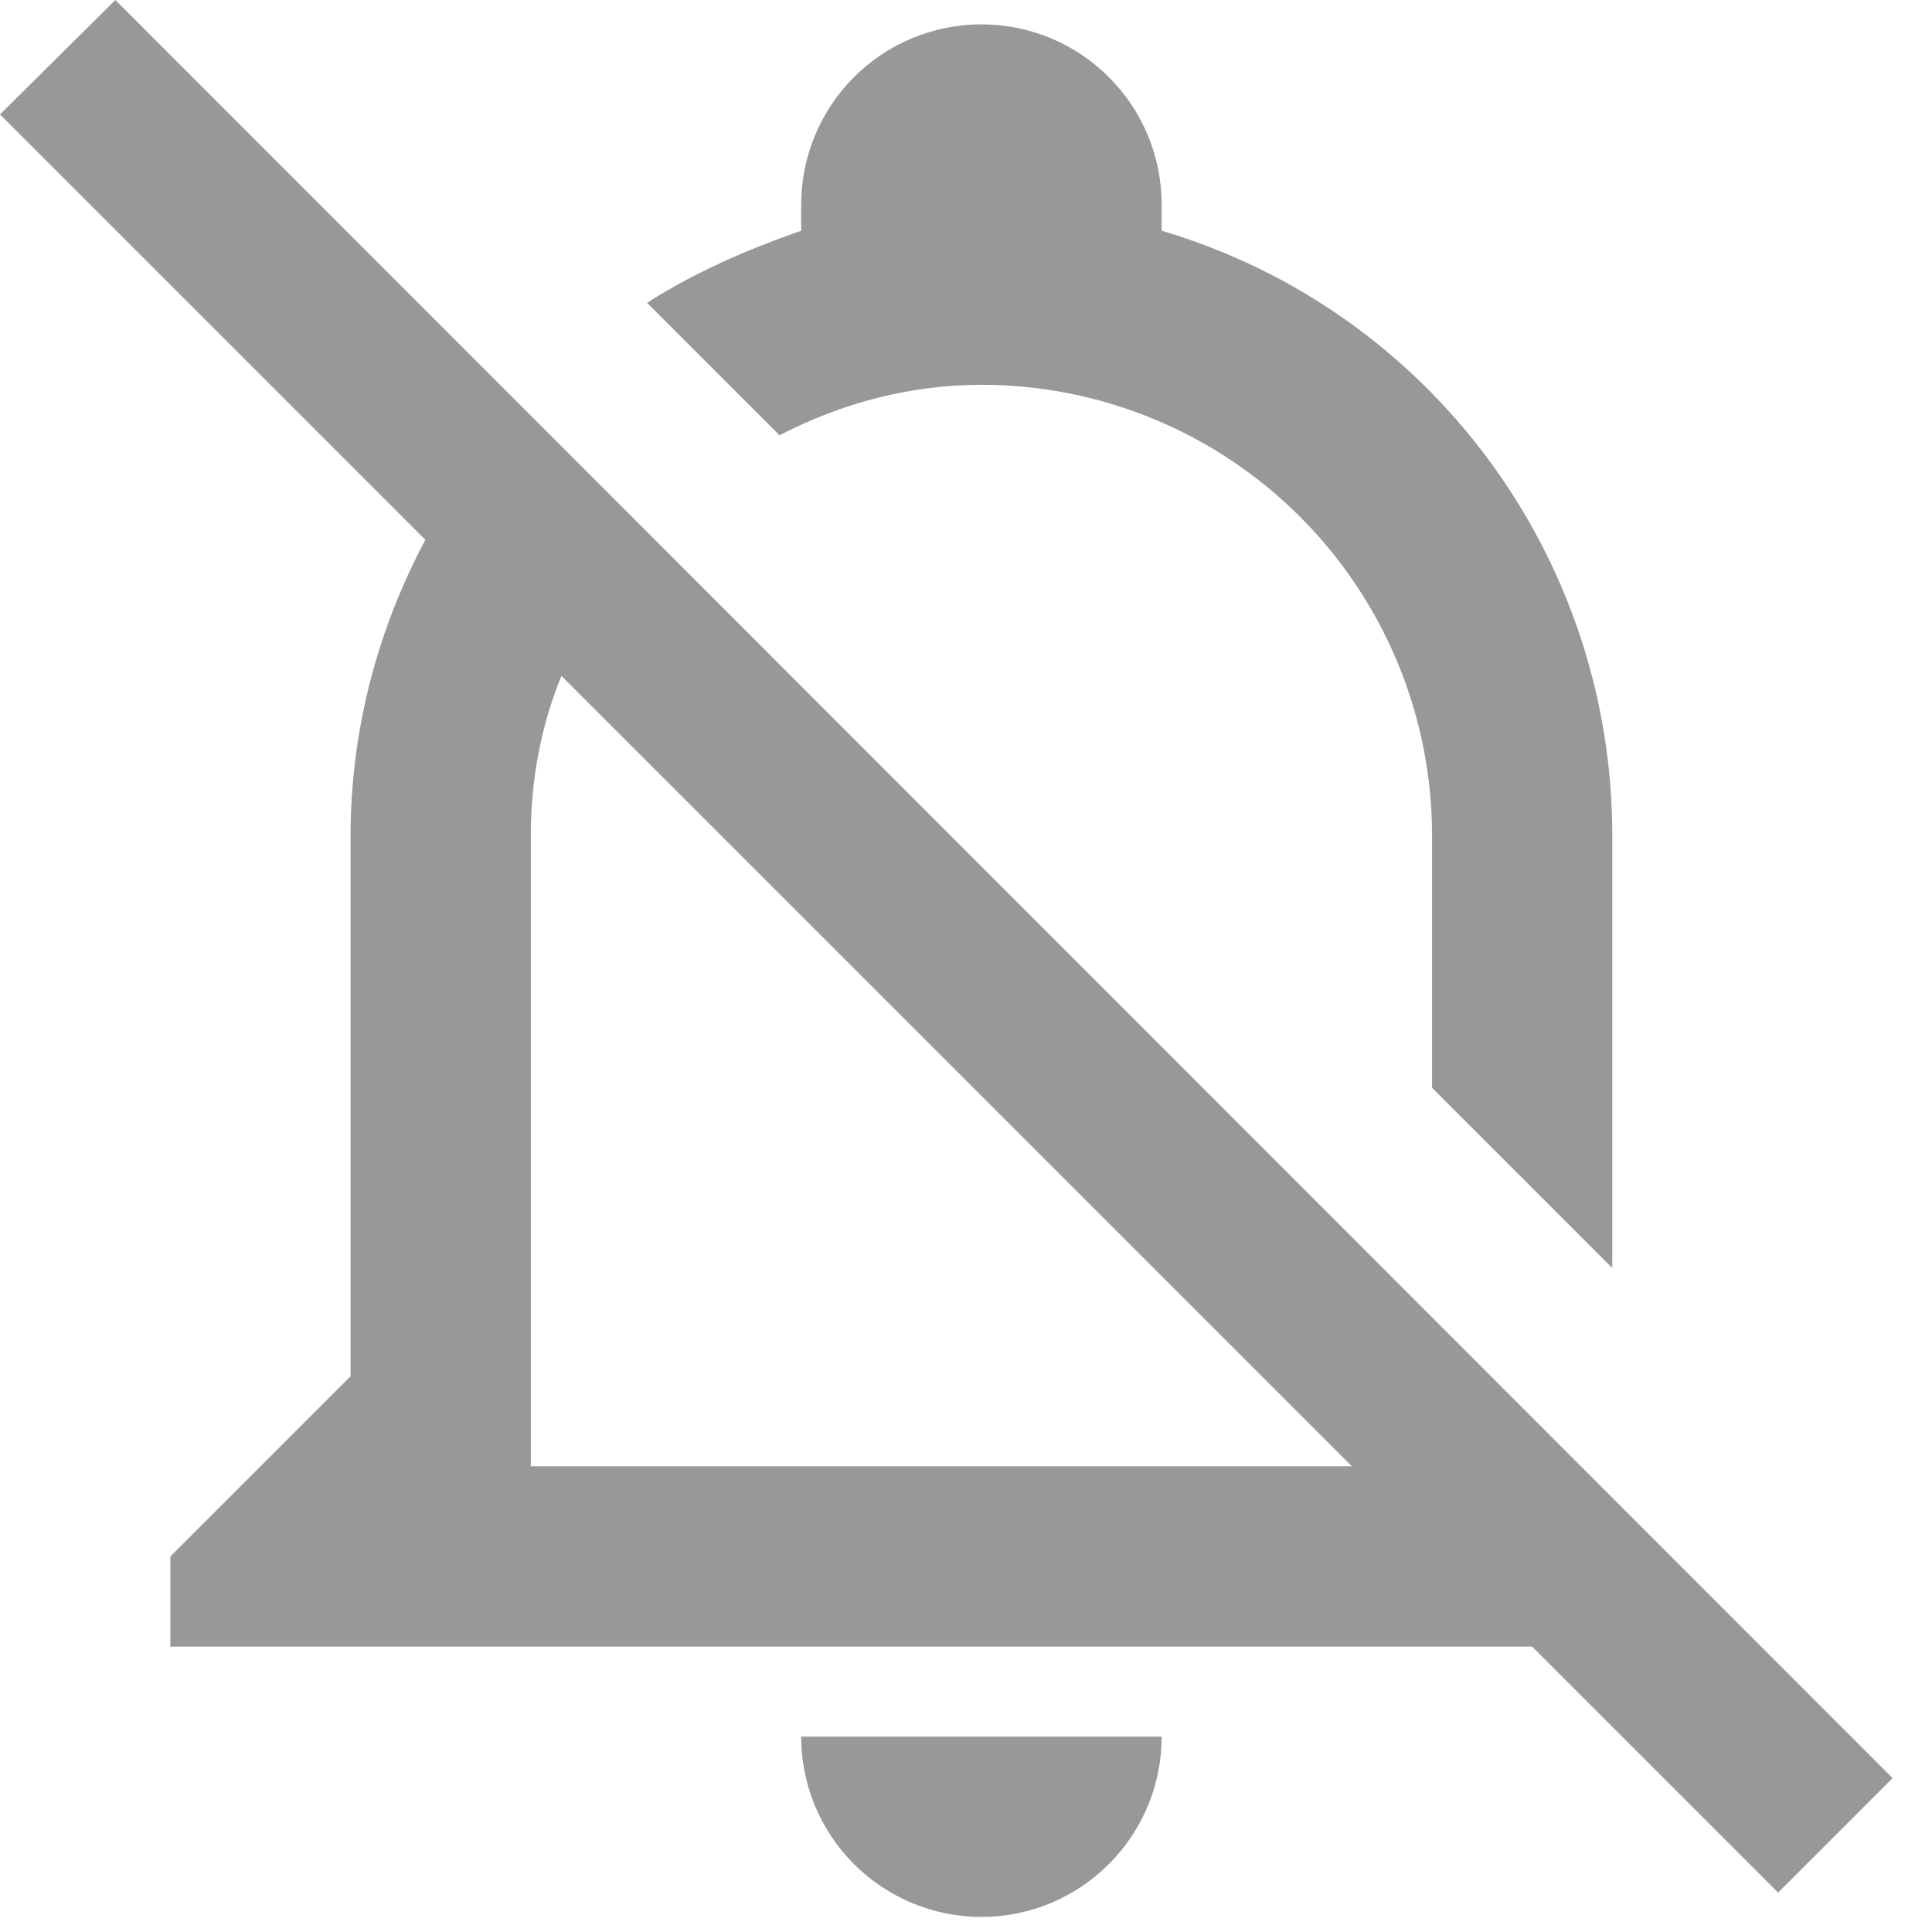 <svg width="35" height="35" viewBox="0 0 35 35" fill="none" xmlns="http://www.w3.org/2000/svg">
<path d="M34.286 32.212L2.09 0L0 2.073L7.706 9.78C6.824 11.429 6.351 13.274 6.351 15.135V24.931L3.086 28.196V29.829H27.755L32.212 34.286L34.286 32.212ZM9.616 26.563V15.135C9.616 14.139 9.796 13.159 10.171 12.245L24.49 26.563H9.616ZM14.514 31.461H21.045C21.045 32.327 20.701 33.158 20.088 33.77C19.476 34.383 18.646 34.727 17.78 34.727C16.914 34.727 16.083 34.383 15.471 33.77C14.858 33.158 14.514 32.327 14.514 31.461ZM11.722 5.486C12.588 4.931 13.535 4.522 14.514 4.18C14.514 4.016 14.514 3.869 14.514 3.706C14.514 2.84 14.858 2.01 15.471 1.397C16.083 0.785 16.914 0.441 17.78 0.441C18.646 0.441 19.476 0.785 20.088 1.397C20.701 2.01 21.045 2.84 21.045 3.706C21.045 3.869 21.045 4.016 21.045 4.18C25.894 5.616 29.208 10.073 29.208 15.135V22.971L25.943 19.706V15.135C25.943 12.97 25.083 10.893 23.552 9.362C22.021 7.831 19.945 6.971 17.78 6.971C16.506 6.971 15.249 7.298 14.122 7.886L11.722 5.486Z" fill="#989898"/>
</svg>
